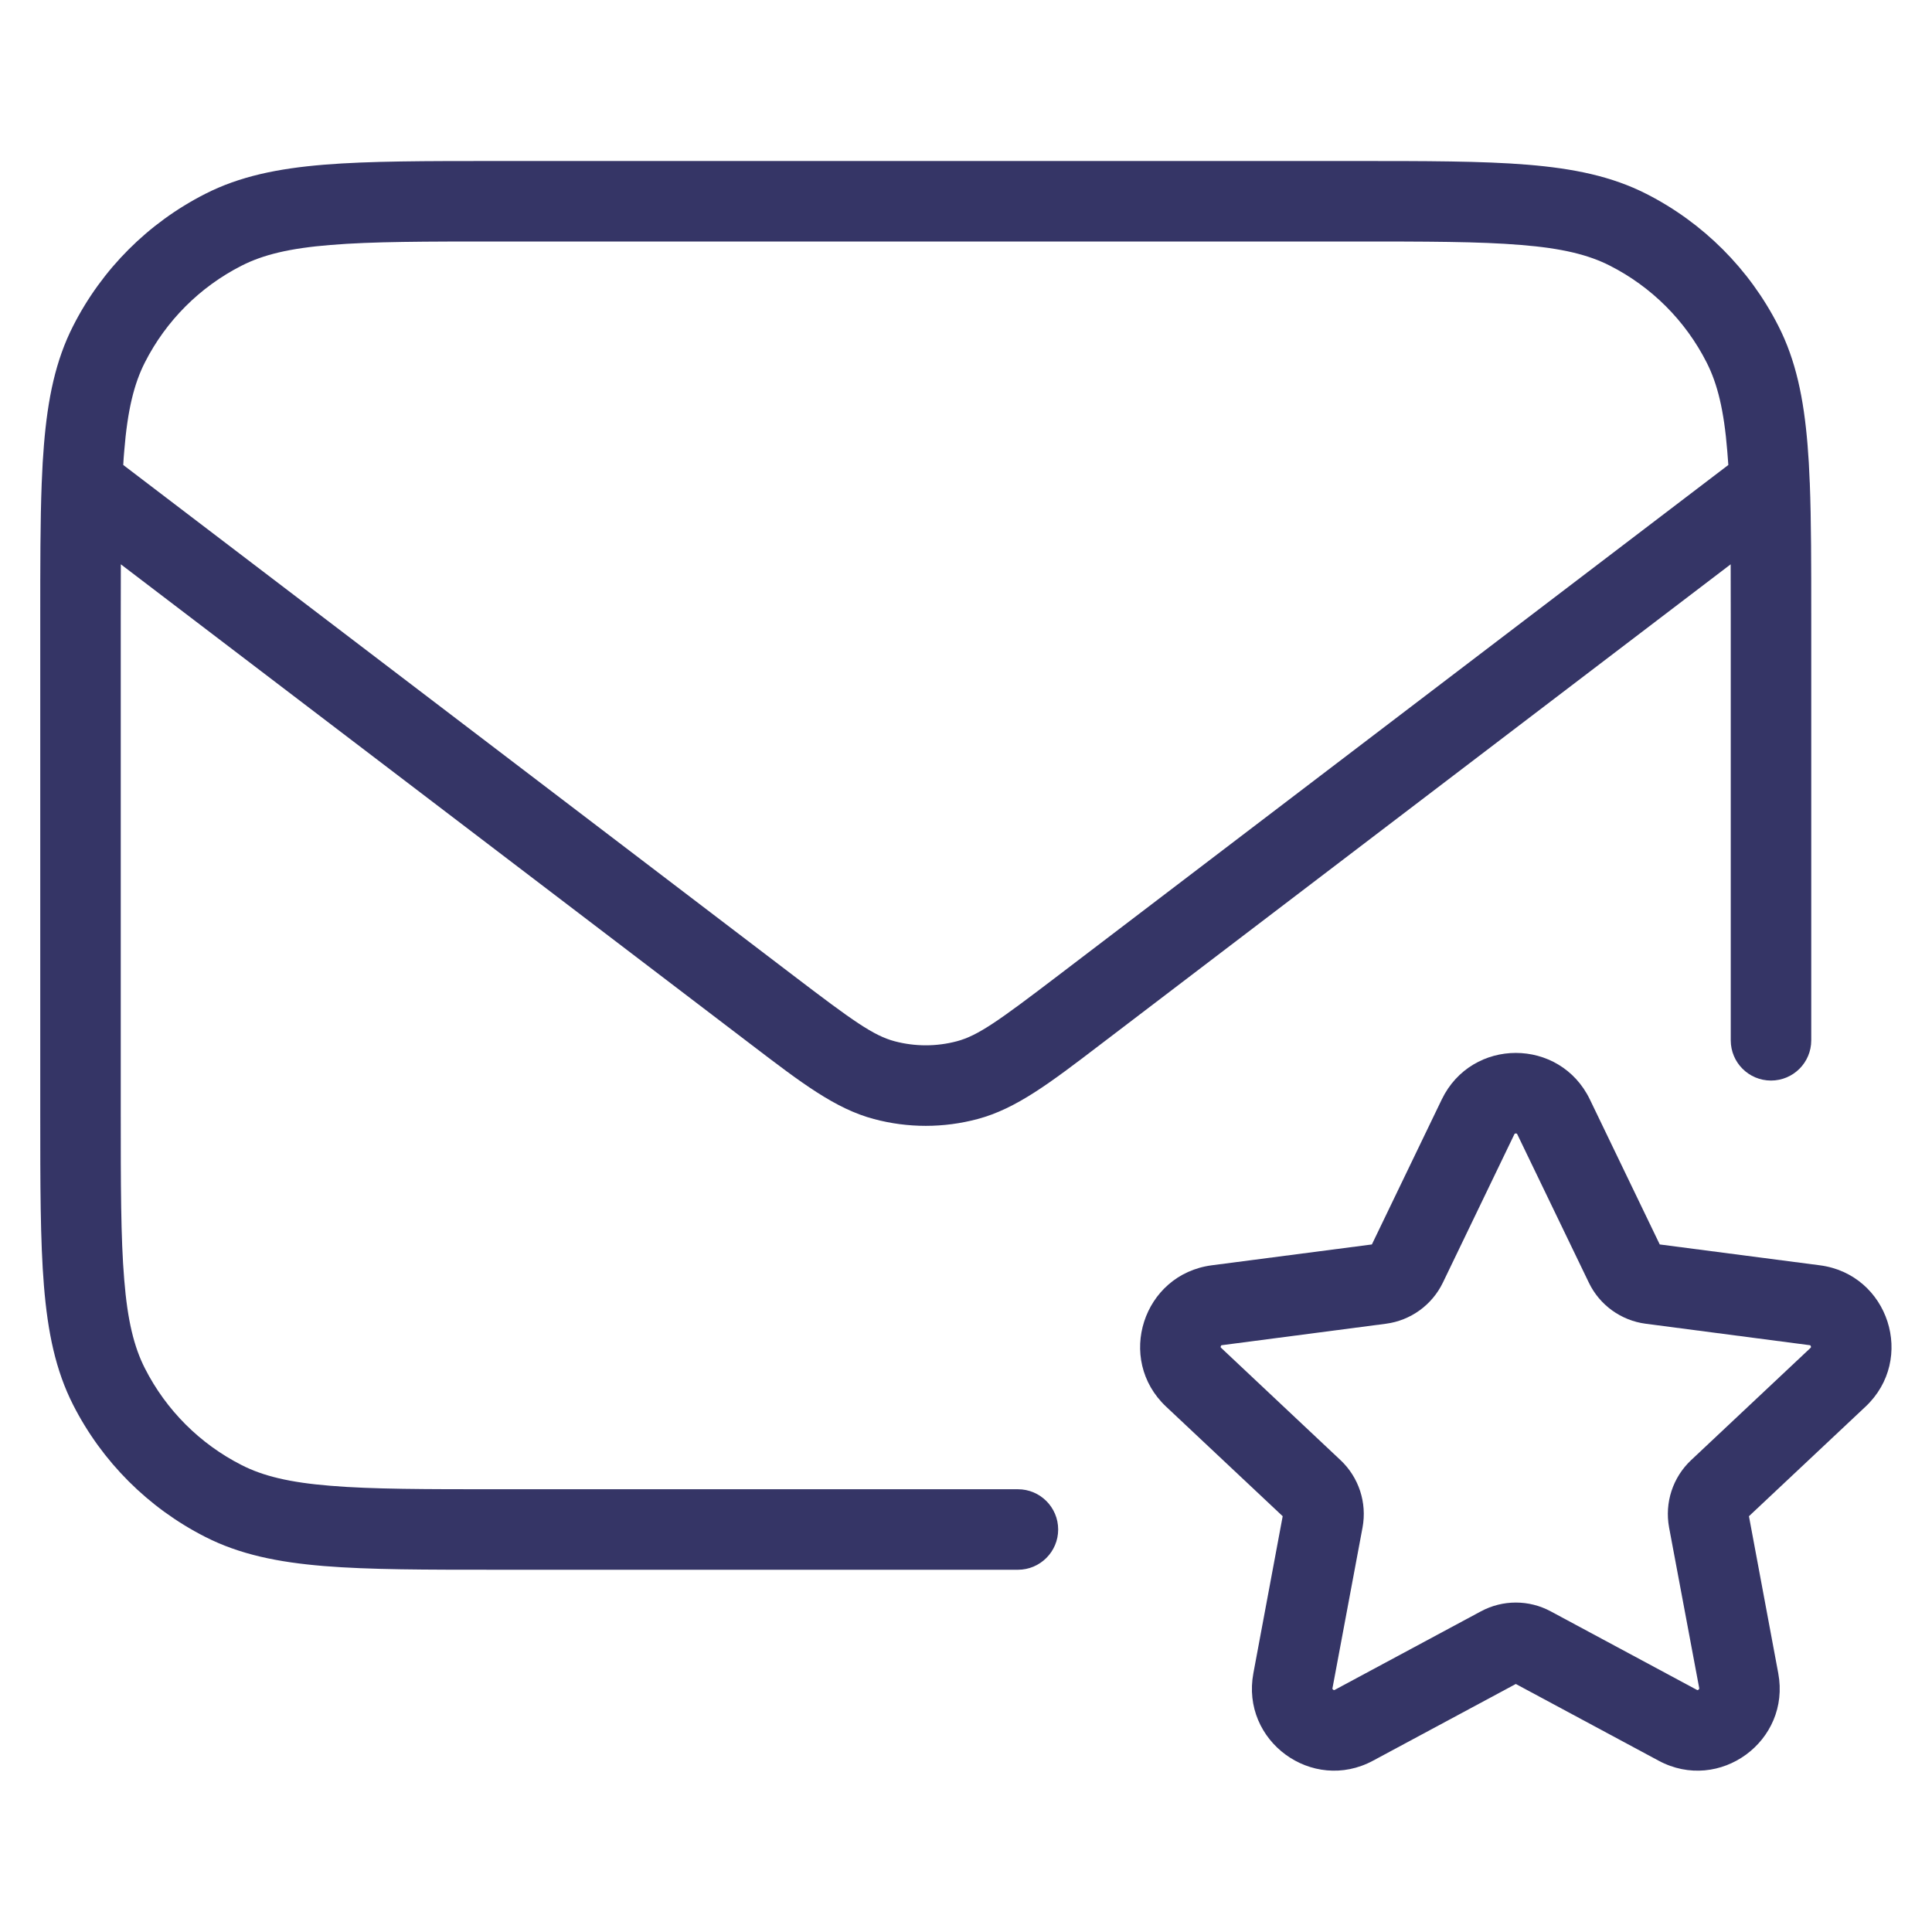 <svg width="24" height="24" viewBox="0 0 24 24" fill="none" xmlns="http://www.w3.org/2000/svg">
<path fill-rule="evenodd" clip-rule="evenodd" d="M6.178 2H16.822C17.713 2 18.413 2 18.975 2.046C19.548 2.093 20.023 2.19 20.453 2.409C21.158 2.768 21.732 3.342 22.091 4.048C22.31 4.477 22.407 4.952 22.454 5.525C22.466 5.669 22.475 5.823 22.481 5.986L22.482 6.001C22.5 6.471 22.5 7.022 22.5 7.677V12.923C22.5 13.2 22.276 13.423 22 13.423C21.724 13.423 21.5 13.2 21.5 12.923V7.7C21.5 7.452 21.5 7.223 21.499 7.01L13.658 12.984C13.046 13.451 12.623 13.774 12.144 13.901C11.722 14.014 11.278 14.014 10.856 13.901C10.377 13.774 9.954 13.451 9.342 12.984L1.501 7.01C1.5 7.223 1.5 7.452 1.5 7.7V13.8C1.5 14.718 1.5 15.377 1.543 15.894C1.584 16.405 1.665 16.733 1.8 16.998C2.063 17.516 2.484 17.937 3.002 18.2C3.267 18.335 3.595 18.416 4.106 18.457C4.623 18.5 5.282 18.5 6.2 18.5H12.645C12.921 18.5 13.145 18.724 13.145 19C13.145 19.276 12.921 19.5 12.645 19.5H6.178C5.286 19.5 4.587 19.5 4.025 19.454C3.452 19.407 2.977 19.31 2.548 19.091C1.842 18.732 1.268 18.158 0.909 17.453C0.69 17.023 0.593 16.548 0.546 15.975C0.5 15.413 0.5 14.713 0.5 13.822V7.678C0.5 7.024 0.5 6.473 0.518 6.004C0.518 5.997 0.519 5.99 0.519 5.984C0.525 5.821 0.534 5.668 0.546 5.525C0.593 4.952 0.69 4.477 0.909 4.048C1.268 3.342 1.842 2.768 2.548 2.409C2.977 2.19 3.452 2.093 4.025 2.046C4.587 2 5.286 2 6.178 2ZM21.457 5.606C21.462 5.661 21.466 5.717 21.47 5.776L13.136 12.125C12.406 12.681 12.15 12.865 11.886 12.935C11.633 13.002 11.367 13.002 11.114 12.935C10.85 12.865 10.594 12.681 9.864 12.125L1.531 5.776C1.534 5.717 1.538 5.661 1.543 5.606C1.584 5.095 1.665 4.767 1.8 4.502C2.063 3.984 2.484 3.563 3.002 3.3C3.267 3.165 3.595 3.084 4.106 3.043C4.623 3 5.282 3 6.2 3H16.8C17.718 3 18.377 3 18.894 3.043C19.405 3.084 19.733 3.165 19.998 3.3C20.516 3.563 20.937 3.984 21.2 4.502C21.335 4.767 21.416 5.095 21.457 5.606Z" fill="#353566"/>
<path fill-rule="evenodd" clip-rule="evenodd" d="M19.75 13.658C19.378 12.887 18.282 12.887 17.91 13.658L17.042 15.459L15.053 15.718C14.198 15.83 13.858 16.884 14.486 17.474L15.934 18.835L15.57 20.785C15.412 21.628 16.301 22.278 17.056 21.872L18.83 20.919L20.604 21.872C21.359 22.278 22.248 21.628 22.09 20.785L21.726 18.835L23.174 17.474C23.802 16.884 23.462 15.83 22.607 15.718L20.618 15.459L19.75 13.658ZM18.811 14.092C18.814 14.086 18.816 14.084 18.816 14.084C18.817 14.083 18.817 14.083 18.818 14.083C18.819 14.082 18.823 14.08 18.83 14.08C18.837 14.08 18.841 14.082 18.843 14.083C18.843 14.083 18.843 14.083 18.844 14.084C18.844 14.084 18.846 14.086 18.849 14.092L19.737 15.933C19.871 16.212 20.137 16.404 20.444 16.444L22.478 16.71C22.484 16.71 22.487 16.712 22.487 16.712L22.489 16.713C22.49 16.714 22.493 16.717 22.495 16.724C22.497 16.731 22.497 16.735 22.496 16.737L22.496 16.738C22.495 16.739 22.494 16.741 22.49 16.745L21.008 18.138C20.78 18.352 20.677 18.667 20.734 18.975L21.108 20.969C21.109 20.975 21.108 20.978 21.108 20.979L21.108 20.98C21.107 20.981 21.105 20.985 21.099 20.99C21.094 20.994 21.089 20.995 21.088 20.995L21.086 20.995C21.085 20.995 21.082 20.994 21.077 20.991L19.264 20.017C18.993 19.871 18.667 19.871 18.396 20.017L16.583 20.991C16.58 20.993 16.577 20.994 16.576 20.994C16.575 20.995 16.574 20.995 16.574 20.995L16.573 20.995C16.571 20.995 16.567 20.994 16.561 20.99C16.555 20.985 16.553 20.981 16.552 20.98L16.552 20.979C16.552 20.978 16.552 20.976 16.552 20.973C16.552 20.972 16.552 20.971 16.553 20.969L16.926 18.975C16.983 18.667 16.88 18.352 16.652 18.138L15.171 16.745C15.166 16.741 15.165 16.739 15.164 16.738L15.164 16.737C15.163 16.735 15.163 16.731 15.165 16.724C15.167 16.717 15.17 16.714 15.171 16.713L15.173 16.712C15.173 16.712 15.176 16.71 15.182 16.71L17.216 16.444C17.523 16.404 17.789 16.212 17.924 15.933L18.811 14.092Z" fill="#353566"/>
</svg>
